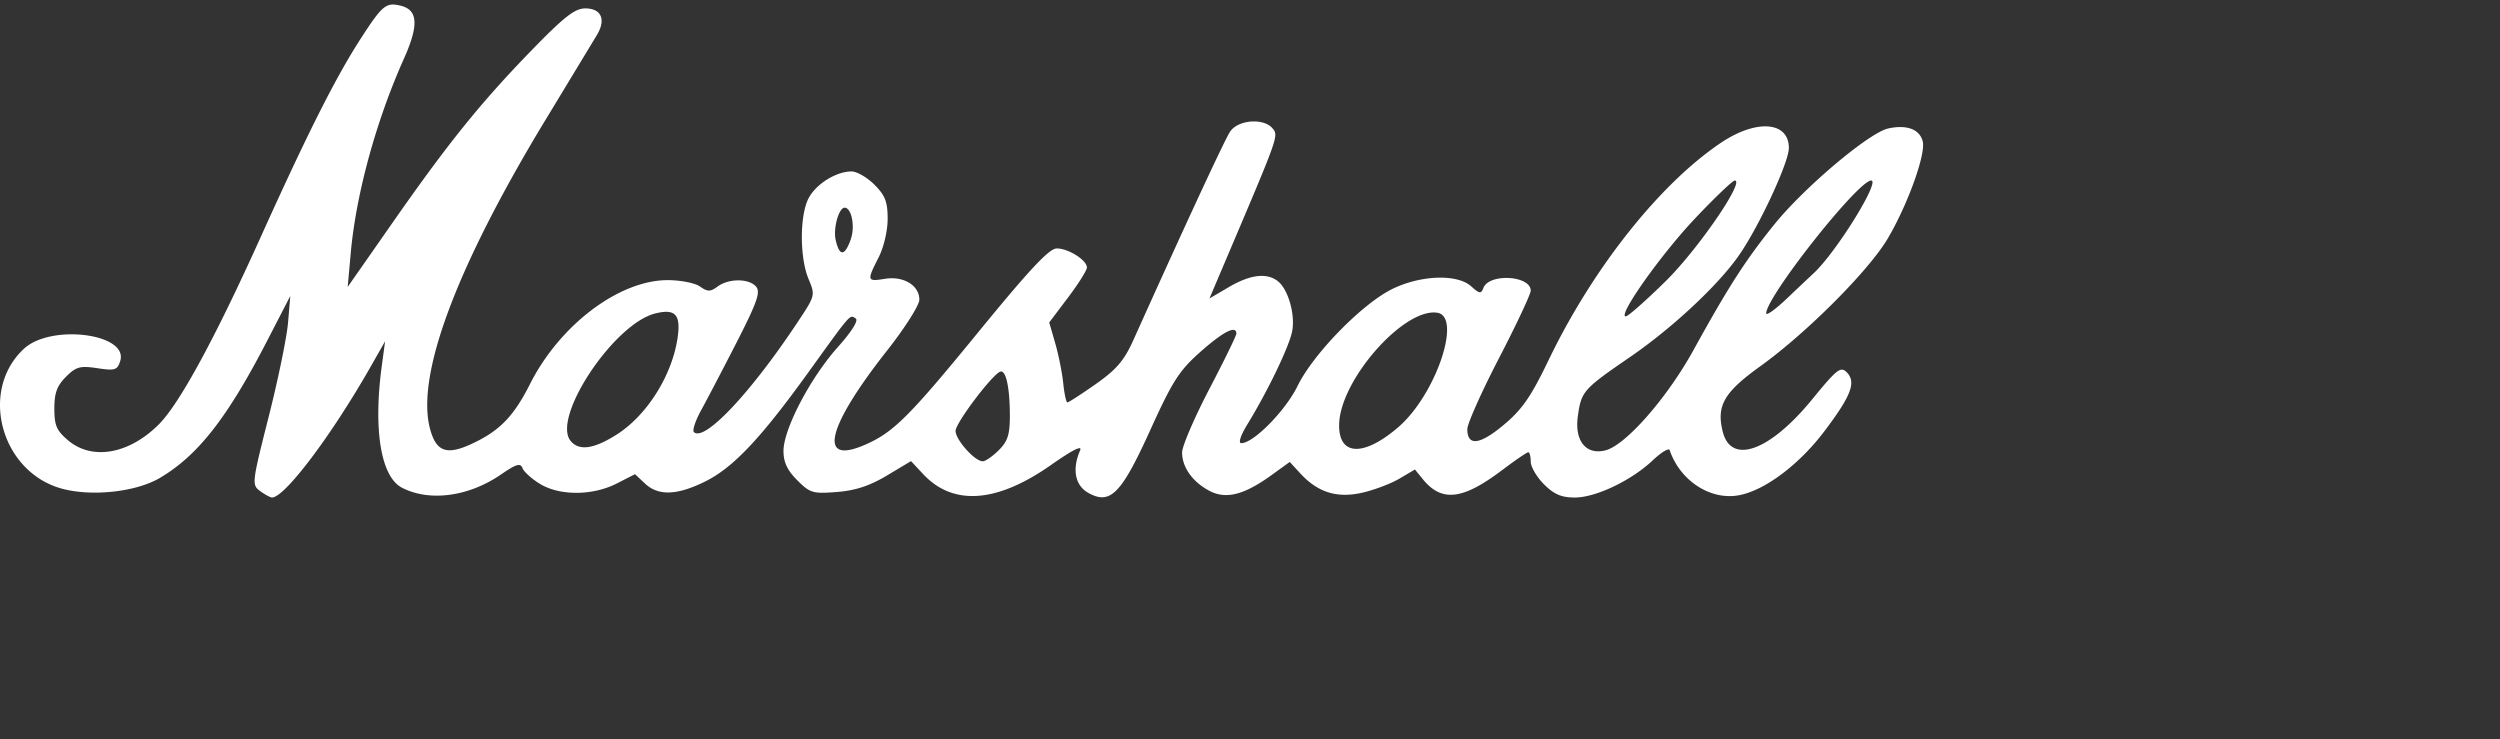 <?xml version="1.0"?>
<svg width="552.028" height="163.284" xmlns="http://www.w3.org/2000/svg" xmlns:svg="http://www.w3.org/2000/svg" version="1.0">
 <rect width="100%" height="100%" fill="#333333" stroke="none"/>
 <g class="layer">
  <title>Layer 1</title>
  <path d="m57.45,108.44c-1.88,-1.38 -1.84,-1.74 1.88,-16.42c2.09,-8.25 4.02,-17.63 4.28,-20.84l0.49,-5.82l-4.99,9.66c-8.87,17.22 -15.41,25.58 -23.86,30.54c-5.3,3.1 -15.12,4.15 -21.7,2.31c-13.41,-3.76 -18.2,-21.7 -8.24,-30.88c6,-5.53 23.15,-3.31 21.23,2.74c-0.63,2 -1.15,2.16 -5.06,1.57c-3.81,-0.57 -4.68,-0.33 -6.92,1.91c-1.98,1.98 -2.56,3.56 -2.56,7.01c0,3.75 0.49,4.87 3.08,7.05c5.31,4.46 13.46,3 20.03,-3.6c4.53,-4.56 12.34,-18.91 22.34,-41.07c10.39,-23.03 16.65,-35.46 22.08,-43.88c4.92,-7.63 5.7,-8.27 9.01,-7.44c3.75,0.94 3.94,4.31 0.68,11.61c-6.17,13.77 -10.6,29.95 -11.77,42.97l-0.68,7.5l9.78,-14c12.4,-17.77 19.57,-26.66 30.83,-38.25c7.19,-7.4 9.56,-9.25 11.84,-9.25c3.58,0 4.65,2.47 2.56,5.91c-0.86,1.42 -5.92,9.79 -11.26,18.59c-19.78,32.61 -28.73,56.56 -25.56,68.35c1.37,5.07 3.67,5.88 9.26,3.27c6.11,-2.85 9.2,-6.03 12.81,-13.18c6.6,-13.07 19.68,-22.94 30.41,-22.94c2.81,0 6.01,0.63 7.11,1.4c1.72,1.2 2.28,1.2 3.92,0c2.49,-1.83 6.96,-1.79 8.5,0.06c0.99,1.19 0.18,3.49 -4.3,12.25c-3.04,5.93 -6.56,12.67 -7.83,14.97c-1.27,2.3 -2,4.49 -1.63,4.86c2.29,2.29 12.63,-8.7 23.15,-24.62c3.64,-5.5 3.67,-5.61 2.16,-9.21c-1.95,-4.68 -1.95,-13.97 0,-17.75c1.64,-3.17 6.1,-5.96 9.51,-5.96c1.17,0 3.44,1.31 5.05,2.92c2.38,2.39 2.92,3.77 2.92,7.54c0,2.64 -0.85,6.29 -2,8.54c-2.63,5.16 -2.57,5.35 1.39,4.71c4.11,-0.67 7.61,1.45 7.61,4.6c0,1.21 -3.18,6.23 -7.09,11.19c-13.23,16.8 -15.37,25.22 -5.33,21.03c6.54,-2.74 9.86,-6 25.43,-25.04c11.34,-13.87 15.67,-18.49 17.33,-18.49c2.56,0 6.66,2.59 6.66,4.21c0,0.61 -1.87,3.58 -4.16,6.62l-4.16,5.51l1.32,4.58c0.73,2.52 1.53,6.49 1.77,8.83c0.24,2.33 0.65,4.25 0.92,4.25s3.08,-1.82 6.25,-4.04c4.59,-3.23 6.28,-5.19 8.33,-9.75c11.21,-24.92 20.09,-44.08 21.32,-45.96c1.72,-2.67 7.45,-3.12 9.41,-0.75c1.33,1.6 1.31,1.66 -9.36,26.77l-4.58,10.78l4.31,-2.53c4.72,-2.77 8.4,-3.2 10.81,-1.27c2.27,1.81 3.85,7.35 3.14,11.05c-0.64,3.33 -5.36,13.15 -9.83,20.45c-1.55,2.53 -2.12,4.25 -1.4,4.25c2.7,0 9.76,-7.17 12.42,-12.62c3.5,-7.16 14.33,-18.22 20.99,-21.46c6.32,-3.06 14.31,-3.31 17.37,-0.54c1.82,1.64 2.17,1.69 2.68,0.34c1.26,-3.28 10.45,-2.75 10.45,0.61c0,0.76 -3.15,7.46 -7,14.89c-3.85,7.43 -7,14.48 -7,15.67c0,3.83 2.74,3.51 8.04,-0.93c4.07,-3.4 6.02,-6.22 9.93,-14.35c9.74,-20.23 24.52,-38.86 38.02,-47.93c7.86,-5.28 15.01,-4.73 15.01,1.15c0,3.13 -6.47,17.09 -10.92,23.55c-4.54,6.6 -14.71,16.12 -24.15,22.6c-10.37,7.12 -10.77,7.57 -11.53,13.12c-0.74,5.41 1.82,8.56 6.09,7.49c4.46,-1.12 13.62,-11.56 19.47,-22.18c7.7,-13.97 11.52,-19.91 17.88,-27.77c6.67,-8.23 20.9,-20.21 25.1,-21.13c4.09,-0.9 6.94,0.17 7.62,2.85c0.7,2.81 -3.26,13.84 -7.68,21.38c-4.16,7.09 -17.92,20.89 -28.17,28.26c-8.05,5.78 -9.74,8.73 -8.31,14.46c1.86,7.39 10.39,4.31 19.75,-7.14c5.43,-6.65 6.28,-7.32 7.61,-5.99c2.17,2.16 1.04,5.15 -4.89,13c-5.61,7.44 -13.26,13.16 -18.96,14.18c-6.27,1.13 -12.96,-3.25 -15.23,-9.98c-0.18,-0.53 -1.87,0.49 -3.75,2.27c-4.74,4.47 -12.57,8.2 -17.2,8.2c-2.96,0 -4.58,-0.7 -6.81,-2.93c-1.6,-1.6 -2.92,-3.85 -2.92,-5s-0.24,-2.07 -0.54,-2.07c-0.3,0 -2.89,1.77 -5.75,3.93c-8.8,6.64 -13.39,7.15 -17.59,1.96l-1.69,-2.08l-3.46,2.04c-1.91,1.12 -5.61,2.51 -8.23,3.1c-5.55,1.24 -9.74,-0.08 -13.6,-4.25l-2.35,-2.56l-3.98,2.88c-6.06,4.39 -10.05,5.42 -13.69,3.54c-3.76,-1.95 -6.13,-5.26 -6.1,-8.54c0.02,-1.39 2.72,-7.67 6,-13.96c3.29,-6.29 5.98,-11.8 5.98,-12.25c0,-1.92 -2.86,-0.47 -7.92,4.01c-4.7,4.16 -6.18,6.47 -11.07,17.24c-6.45,14.22 -8.86,16.65 -13.76,13.88c-2.87,-1.62 -3.55,-5.23 -1.76,-9.33c0.55,-1.24 -1.65,-0.14 -6.41,3.2c-11.98,8.41 -21.63,9.1 -28.25,2.01l-2.67,-2.86l-5.33,3.19c-3.81,2.28 -6.96,3.31 -11.04,3.63c-5.31,0.42 -5.92,0.24 -8.75,-2.59c-2.21,-2.21 -3.04,-3.98 -3.04,-6.48c0,-4.8 5.91,-16.11 11.97,-22.89c3.17,-3.56 4.65,-5.94 3.96,-6.37c-1.34,-0.83 -0.86,-1.38 -10.41,11.87c-10.54,14.62 -16.6,21.04 -22.75,24.11c-6.25,3.11 -10.4,3.26 -13.35,0.49l-2.21,-2.07l-4.06,2.07c-5.3,2.7 -12.56,2.73 -16.93,0.07c-1.81,-1.1 -3.54,-2.67 -3.85,-3.48c-0.46,-1.19 -1.38,-0.91 -4.76,1.41c-7.12,4.9 -15.77,6.06 -21.85,2.92c-4.65,-2.4 -6.37,-12.74 -4.47,-26.84l0.74,-5.5l-3.13,5.5c-8.67,15.25 -19.03,29 -21.84,29c-0.37,0 -1.55,-0.64 -2.61,-1.41l0,-0.01zm163.1,-9.04c1.99,-1.99 2.45,-3.45 2.44,-7.75c-0.02,-6.13 -0.87,-10 -2.11,-9.59c-1.76,0.59 -9.88,11.34 -9.88,13.08c0,1.97 4.24,6.72 6,6.72c0.6,0 2.2,-1.11 3.55,-2.46zm88.16,-5.03c8.31,-7.11 14.23,-24.52 8.62,-25.32c-7.39,-1.06 -21.36,14.81 -21.63,24.57c-0.2,7.03 5.3,7.35 13.01,0.75zm-172.56,1.6c6.77,-4.29 12.35,-13.22 13.5,-21.59c0.68,-4.96 -0.58,-6.26 -4.98,-5.16c-9.16,2.3 -22.91,23.03 -18.66,28.15c1.86,2.24 5.1,1.8 10.14,-1.4zm231.63,-33.86c7.15,-7.04 17.59,-22.25 15.28,-22.25c-0.46,0 -4.4,3.75 -8.74,8.34c-7.58,8.01 -17.24,21.66 -15.33,21.66c0.5,0 4.46,-3.49 8.79,-7.75zm32.67,-1.75c4.93,-4.54 14.84,-20.5 12.73,-20.5c-2.9,0 -23.18,25.67 -23.18,29.33c0,0.6 2.11,-0.92 4.68,-3.38a863.17,863.17 0 0 1 5.77,-5.45zm-212.57,-7.6c0.97,-2.78 0.15,-6.9 -1.38,-6.9c-1.27,0 -2.54,4.51 -1.99,7.05c0.84,3.79 2.02,3.74 3.38,-0.15l-0.01,0z" fill="#ffffff" id="svg_1"/>
 </g>
</svg>